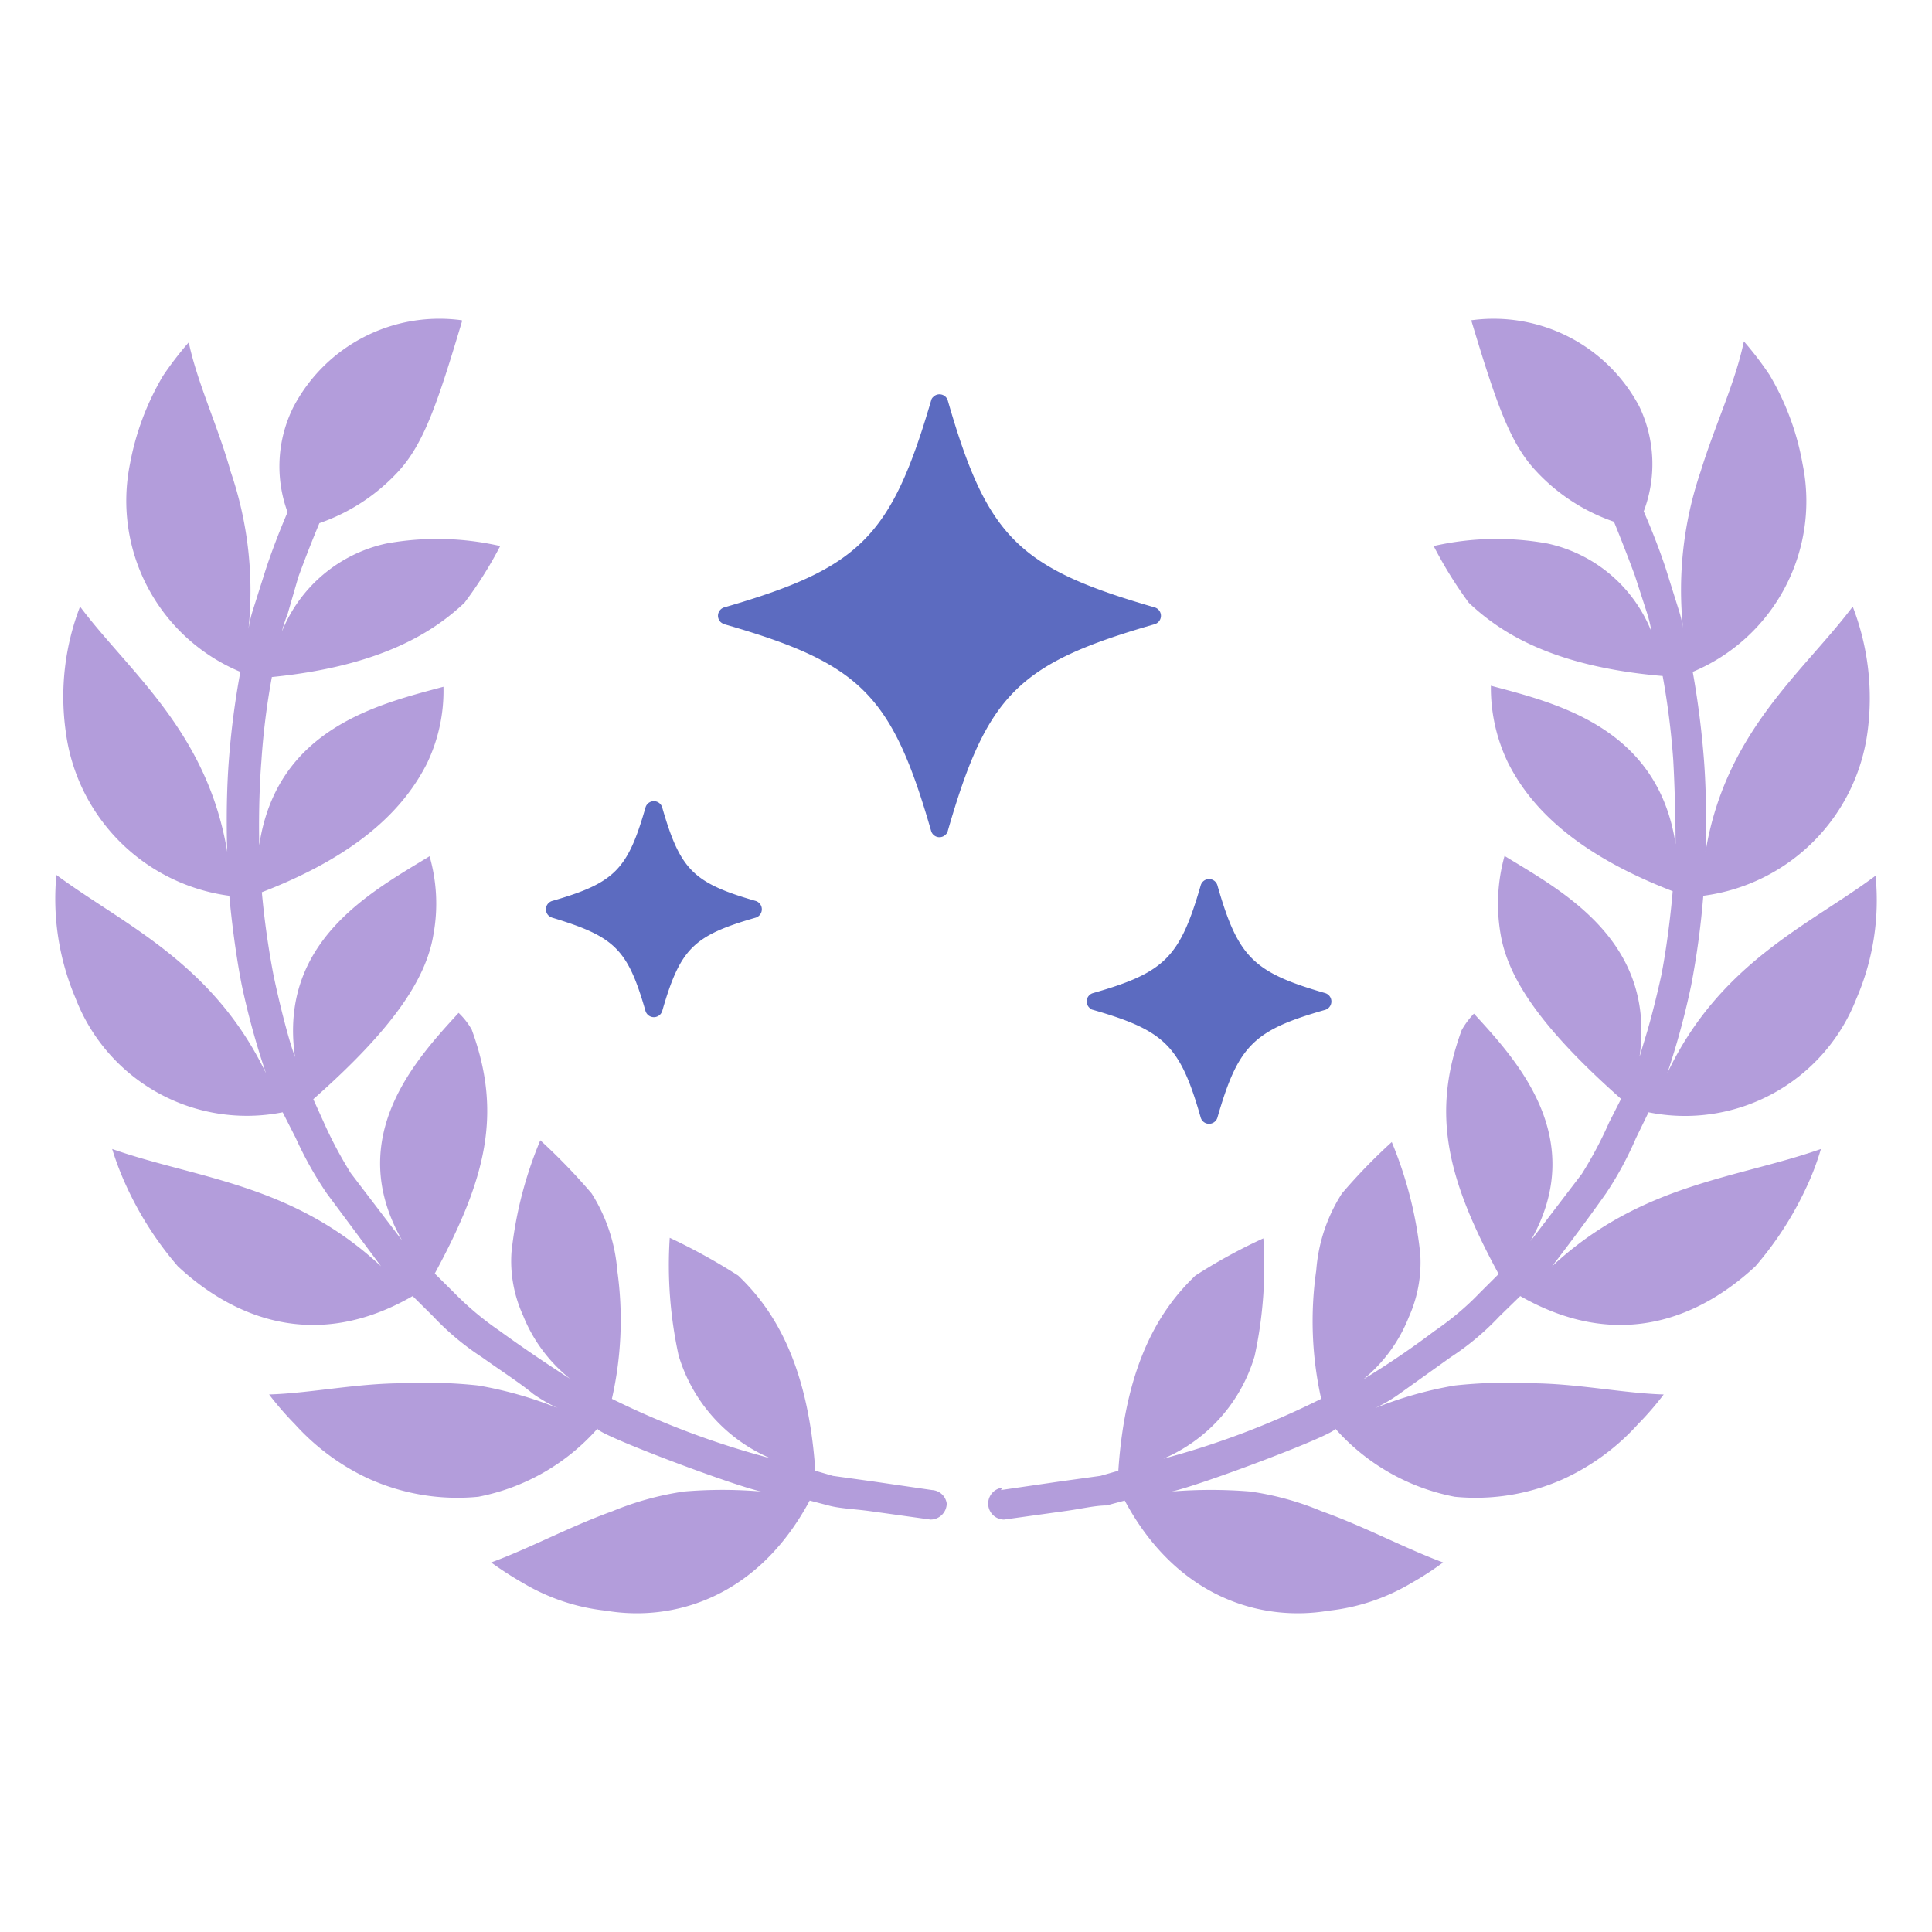 <svg xmlns="http://www.w3.org/2000/svg" viewBox="0 0 32 32">
  <path
    d="m15.439 24.68-.974-.142-.669-.093-.292-.085c-.124-1.837-.731-2.71-1.277-3.232a10 10 0 0 0-1.134-.626 7 7 0 0 0 .147 1.949 2.69 2.69 0 0 0 1.519 1.702 14 14 0 0 1-2.624-.984 5.9 5.9 0 0 0 .089-2.126 2.8 2.8 0 0 0-.425-1.276 10 10 0 0 0-.85-.88 6.6 6.6 0 0 0-.477 1.853c-.025.36.042.72.191 1.047.164.412.433.773.779 1.05 0 0-.604-.383-1.174-.799a5 5 0 0 1-.749-.629l-.318-.315c.85-1.569 1.122-2.65.612-4.041a1.2 1.2 0 0 0-.217-.277c-.676.741-1.918 2.051-.936 3.769l-.85-1.114a7 7 0 0 1-.452-.852l-.169-.373c1.331-1.174 1.871-2 1.99-2.727a2.84 2.84 0 0 0-.064-1.297c-.936.575-2.506 1.396-2.229 3.326 0 0-.06-.161-.132-.426a16 16 0 0 1-.224-.931 14 14 0 0 1-.193-1.373c1.702-.656 2.391-1.46 2.732-2.127.192-.398.287-.835.276-1.276-1.059.285-2.76.681-3.051 2.624 0 0-.02-.698.036-1.399q.046-.698.173-1.386c1.834-.183 2.693-.763 3.19-1.23q.335-.444.592-.94A4.7 4.7 0 0 0 6.4 9.002a2.42 2.42 0 0 0-1.731 1.459q.038-.149.094-.289l.178-.614a21 21 0 0 1 .349-.893 3.2 3.2 0 0 0 1.302-.85c.426-.459.655-1.135 1.059-2.488v-.022a2.73 2.73 0 0 0-2.794 1.442 2.2 2.2 0 0 0-.094 1.736s-.204.468-.361.948l-.214.676a2 2 0 0 0-.072.311 6.1 6.1 0 0 0-.293-2.599c-.213-.761-.552-1.467-.697-2.148q-.23.263-.426.554c-.267.45-.453.946-.548 1.463a3.07 3.07 0 0 0 1.829 3.44q-.137.738-.192 1.485c-.056.748-.025 1.497-.025 1.497-.332-1.995-1.625-2.978-2.438-4.063a4.15 4.15 0 0 0-.238 2.064 3.15 3.15 0 0 0 2.71 2.726s.063.753.207 1.484c.105.492.239.98.4 1.454-.884-1.836-2.364-2.462-3.471-3.283a4.2 4.2 0 0 0 .316 2.038 3.04 3.04 0 0 0 3.432 1.893l.216.425c.145.32.317.629.515.919l.898 1.207c-1.471-1.373-3.066-1.454-4.453-1.943q.098.319.238.621c.22.478.506.924.85 1.322.877.818 2.243 1.443 3.889.493l.34.337q.364.387.808.676c.311.222.629.426.85.609q.192.134.405.234a6.4 6.4 0 0 0-1.319-.375 8 8 0 0 0-1.233-.037c-.779 0-1.532.164-2.229.186q.197.258.425.49c.341.378.754.686 1.217.901.57.259 1.2.364 1.824.303a3.53 3.53 0 0 0 1.974-1.129c-.034.086 2.236.941 2.71 1.042a7.6 7.6 0 0 0-1.278 0 5 5 0 0 0-1.182.325c-.727.263-1.374.616-2.012.85q.254.184.525.339c.421.251.89.408 1.377.46 1.114.188 2.51-.212 3.374-1.824l.31.081c.186.051.424.058.689.094l1.003.14a.27.27 0 0 0 .268-.265.26.26 0 0 0-.242-.224m1.139 0 .975-.142.672-.093.298-.085c.123-1.837.731-2.71 1.276-3.232a9 9 0 0 1 1.126-.617 7 7 0 0 1-.144 1.948 2.67 2.67 0 0 1-1.51 1.701 13.8 13.8 0 0 0 2.612-.991 5.9 5.9 0 0 1-.082-2.126c.034-.455.18-.893.426-1.276q.386-.452.825-.851c.246.592.406 1.217.472 1.855.023.358-.043.718-.19 1.045a2.53 2.53 0 0 1-.753 1.03q.609-.37 1.177-.799c.27-.185.523-.395.748-.63l.316-.315c-.85-1.57-1.122-2.65-.612-4.04q.084-.15.203-.273c.676.741 1.918 2.05.936 3.769l.851-1.115q.257-.409.451-.85l.199-.392c-1.326-1.174-1.872-1.998-1.995-2.726a2.95 2.95 0 0 1 .065-1.298c.936.575 2.508 1.396 2.236 3.326l.128-.424c.077-.264.158-.587.234-.931.132-.686.187-1.387.187-1.387-1.701-.656-2.39-1.46-2.727-2.127a2.85 2.85 0 0 1-.284-1.276c1.064.285 2.765.681 3.059 2.624 0 0 0-.698-.039-1.399q-.05-.698-.175-1.386c-1.849-.158-2.705-.736-3.211-1.213a7 7 0 0 1-.582-.94 4.7 4.7 0 0 1 1.884-.042 2.4 2.4 0 0 1 1.723 1.459 2 2 0 0 0-.072-.303l-.202-.624c-.169-.46-.347-.893-.347-.893a3.15 3.15 0 0 1-1.302-.852c-.426-.459-.655-1.136-1.063-2.488v.004a2.73 2.73 0 0 1 2.786 1.43c.26.544.286 1.171.072 1.735 0 0 .208.467.366.949l.212.676c.06.187.073.31.073.31a6.1 6.1 0 0 1 .293-2.599c.234-.761.574-1.468.715-2.152q.23.264.424.554c.271.456.457.957.549 1.48a3.064 3.064 0 0 1-1.82 3.44q.132.738.188 1.485c.055.748.024 1.497.024 1.497.329-1.995 1.622-2.978 2.438-4.063.254.657.338 1.367.247 2.064a3.156 3.156 0 0 1-2.722 2.726q-.06.748-.201 1.484-.155.739-.395 1.454c.876-1.841 2.356-2.453 3.449-3.27a4.1 4.1 0 0 1-.318 2.038 3.046 3.046 0 0 1-3.442 1.88l-.207.425c-.138.32-.304.629-.498.919-.426.603-.893 1.207-.893 1.207 1.475-1.373 3.066-1.454 4.453-1.943q-.093.319-.234.621a5.6 5.6 0 0 1-.851 1.322c-.881.818-2.232 1.443-3.895.493l-.346.337a4.4 4.4 0 0 1-.807.676l-.852.609a2.6 2.6 0 0 1-.399.234 6.3 6.3 0 0 1 1.323-.375 8 8 0 0 1 1.233-.037c.775 0 1.528.164 2.224.186a5 5 0 0 1-.424.49 3.8 3.8 0 0 1-1.218.901 3.55 3.55 0 0 1-1.819.303 3.53 3.53 0 0 1-1.979-1.129c.039.086-2.236.941-2.709 1.042a8 8 0 0 1 1.301 0 4.8 4.8 0 0 1 1.179.325c.732.263 1.382.616 2.015.85a5 5 0 0 1-.522.339c-.42.251-.889.408-1.374.46-1.115.188-2.513-.212-3.377-1.824l-.301.081c-.193 0-.426.058-.695.094l-1.004.14a.265.265 0 0 1-.029-.528z"
    style="fill:#B39DDB" />
  <path
    d="M11.993 10.338c2.263.65 2.778 1.165 3.43 3.427a.143.143 0 0 0 .242.056.1.1 0 0 0 .033-.056c.651-2.262 1.166-2.777 3.429-3.427a.145.145 0 0 0 0-.277c-2.263-.652-2.778-1.165-3.429-3.429a.144.144 0 0 0-.243-.055.1.1 0 0 0-.032.055c-.664 2.264-1.179 2.777-3.43 3.429a.145.145 0 0 0-.055.244.2.2 0 0 0 .055.033m-1.301 6.409a.145.145 0 0 0 .276 0c.298-1.034.515-1.251 1.55-1.548a.145.145 0 0 0 0-.276c-1.035-.298-1.252-.515-1.55-1.55a.144.144 0 0 0-.276 0c-.297 1.035-.514 1.252-1.548 1.55a.145.145 0 0 0-.056.244.2.2 0 0 0 .056.032c1.034.314 1.251.514 1.548 1.548m11.258-.298c-1.194-.344-1.446-.595-1.786-1.786a.144.144 0 0 0-.276 0c-.345 1.194-.595 1.446-1.786 1.786a.144.144 0 0 0-.056.244.1.1 0 0 0 .056.033c1.194.344 1.446.595 1.786 1.786a.144.144 0 0 0 .244.055.13.13 0 0 0 .032-.055c.345-1.195.595-1.447 1.786-1.786a.145.145 0 0 0 0-.277"
    style="fill:#5C6BC0" />
</svg>